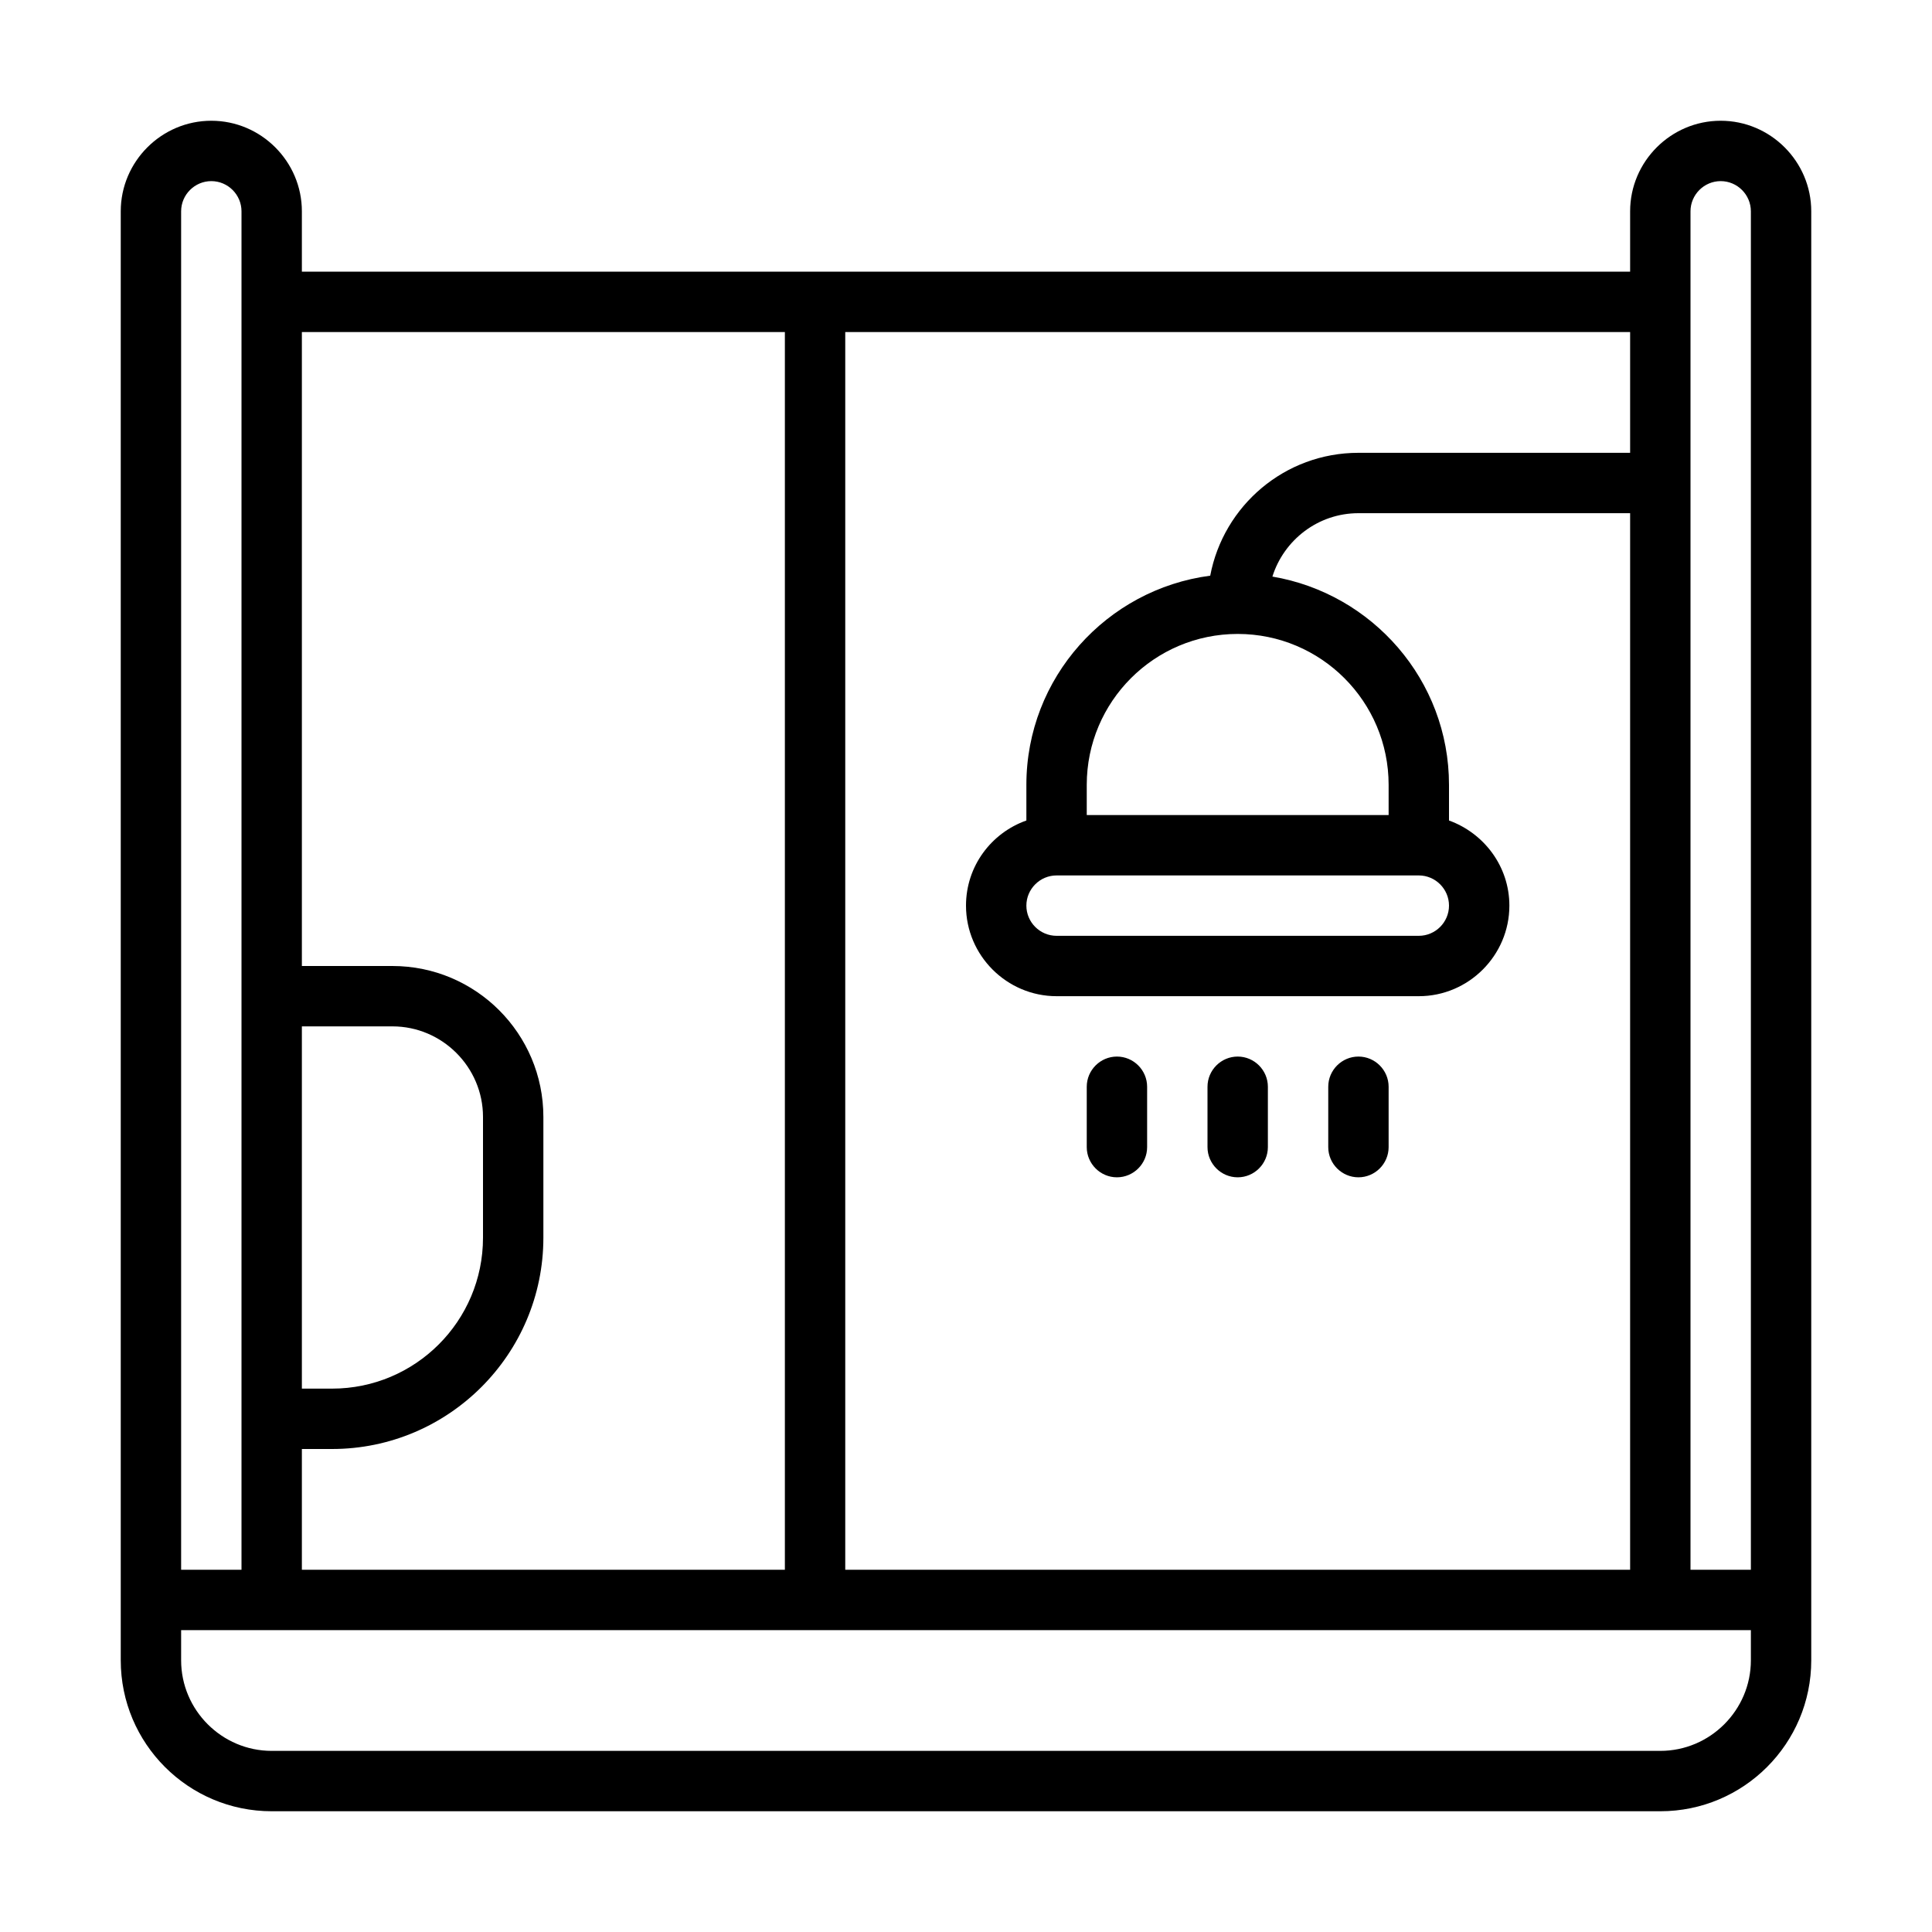 <?xml version="1.0" encoding="UTF-8"?>
<svg id="Expanded" xmlns="http://www.w3.org/2000/svg" viewBox="0 0 64 64">
  <path d="M57,4c-1.65,0-3,1.35-3,3v2H10v-2c0-1.65-1.35-3-3-3s-3,1.35-3,3v48c0,2.76,2.24,5,5,5h46c2.76,0,5-2.24,5-5V7c0-1.65-1.35-3-3-3ZM56,7c0-.55.45-1,1-1s1,.45,1,1v45h-2V7ZM54,15h-9c-2.44,0-4.47,1.75-4.91,4.07-3.43.45-6.09,3.38-6.09,6.93v1.18c-1.16.41-2,1.51-2,2.82,0,1.65,1.35,3,3,3h12c1.65,0,3-1.35,3-3,0-1.3-.84-2.4-2-2.82v-1.18c0-3.47-2.54-6.34-5.85-6.9.38-1.21,1.51-2.1,2.85-2.1h9v35h-26V11h26v4ZM35,29h12c.55,0,1,.45,1,1s-.45,1-1,1h-12c-.55,0-1-.45-1-1s.45-1,1-1ZM46,27h-10v-1c0-2.76,2.24-5,5-5s5,2.24,5,5v1ZM26,11v41H10v-4h1c3.86,0,7-3.14,7-7v-4c0-2.76-2.24-5-5-5h-3V11h16ZM10,34h3c1.65,0,3,1.35,3,3v4c0,2.76-2.24,5-5,5h-1v-12ZM6,7c0-.55.45-1,1-1s1,.45,1,1v45h-2V7ZM58,55c0,1.65-1.35,3-3,3H9c-1.65,0-3-1.35-3-3v-1h52v1ZM40,38v-2c0-.55.45-1,1-1s1,.45,1,1v2c0,.55-.45,1-1,1s-1-.45-1-1ZM36,38v-2c0-.55.45-1,1-1s1,.45,1,1v2c0,.55-.45,1-1,1s-1-.45-1-1ZM44,38v-2c0-.55.45-1,1-1s1,.45,1,1v2c0,.55-.45,1-1,1s-1-.45-1-1Z"/>
</svg>
